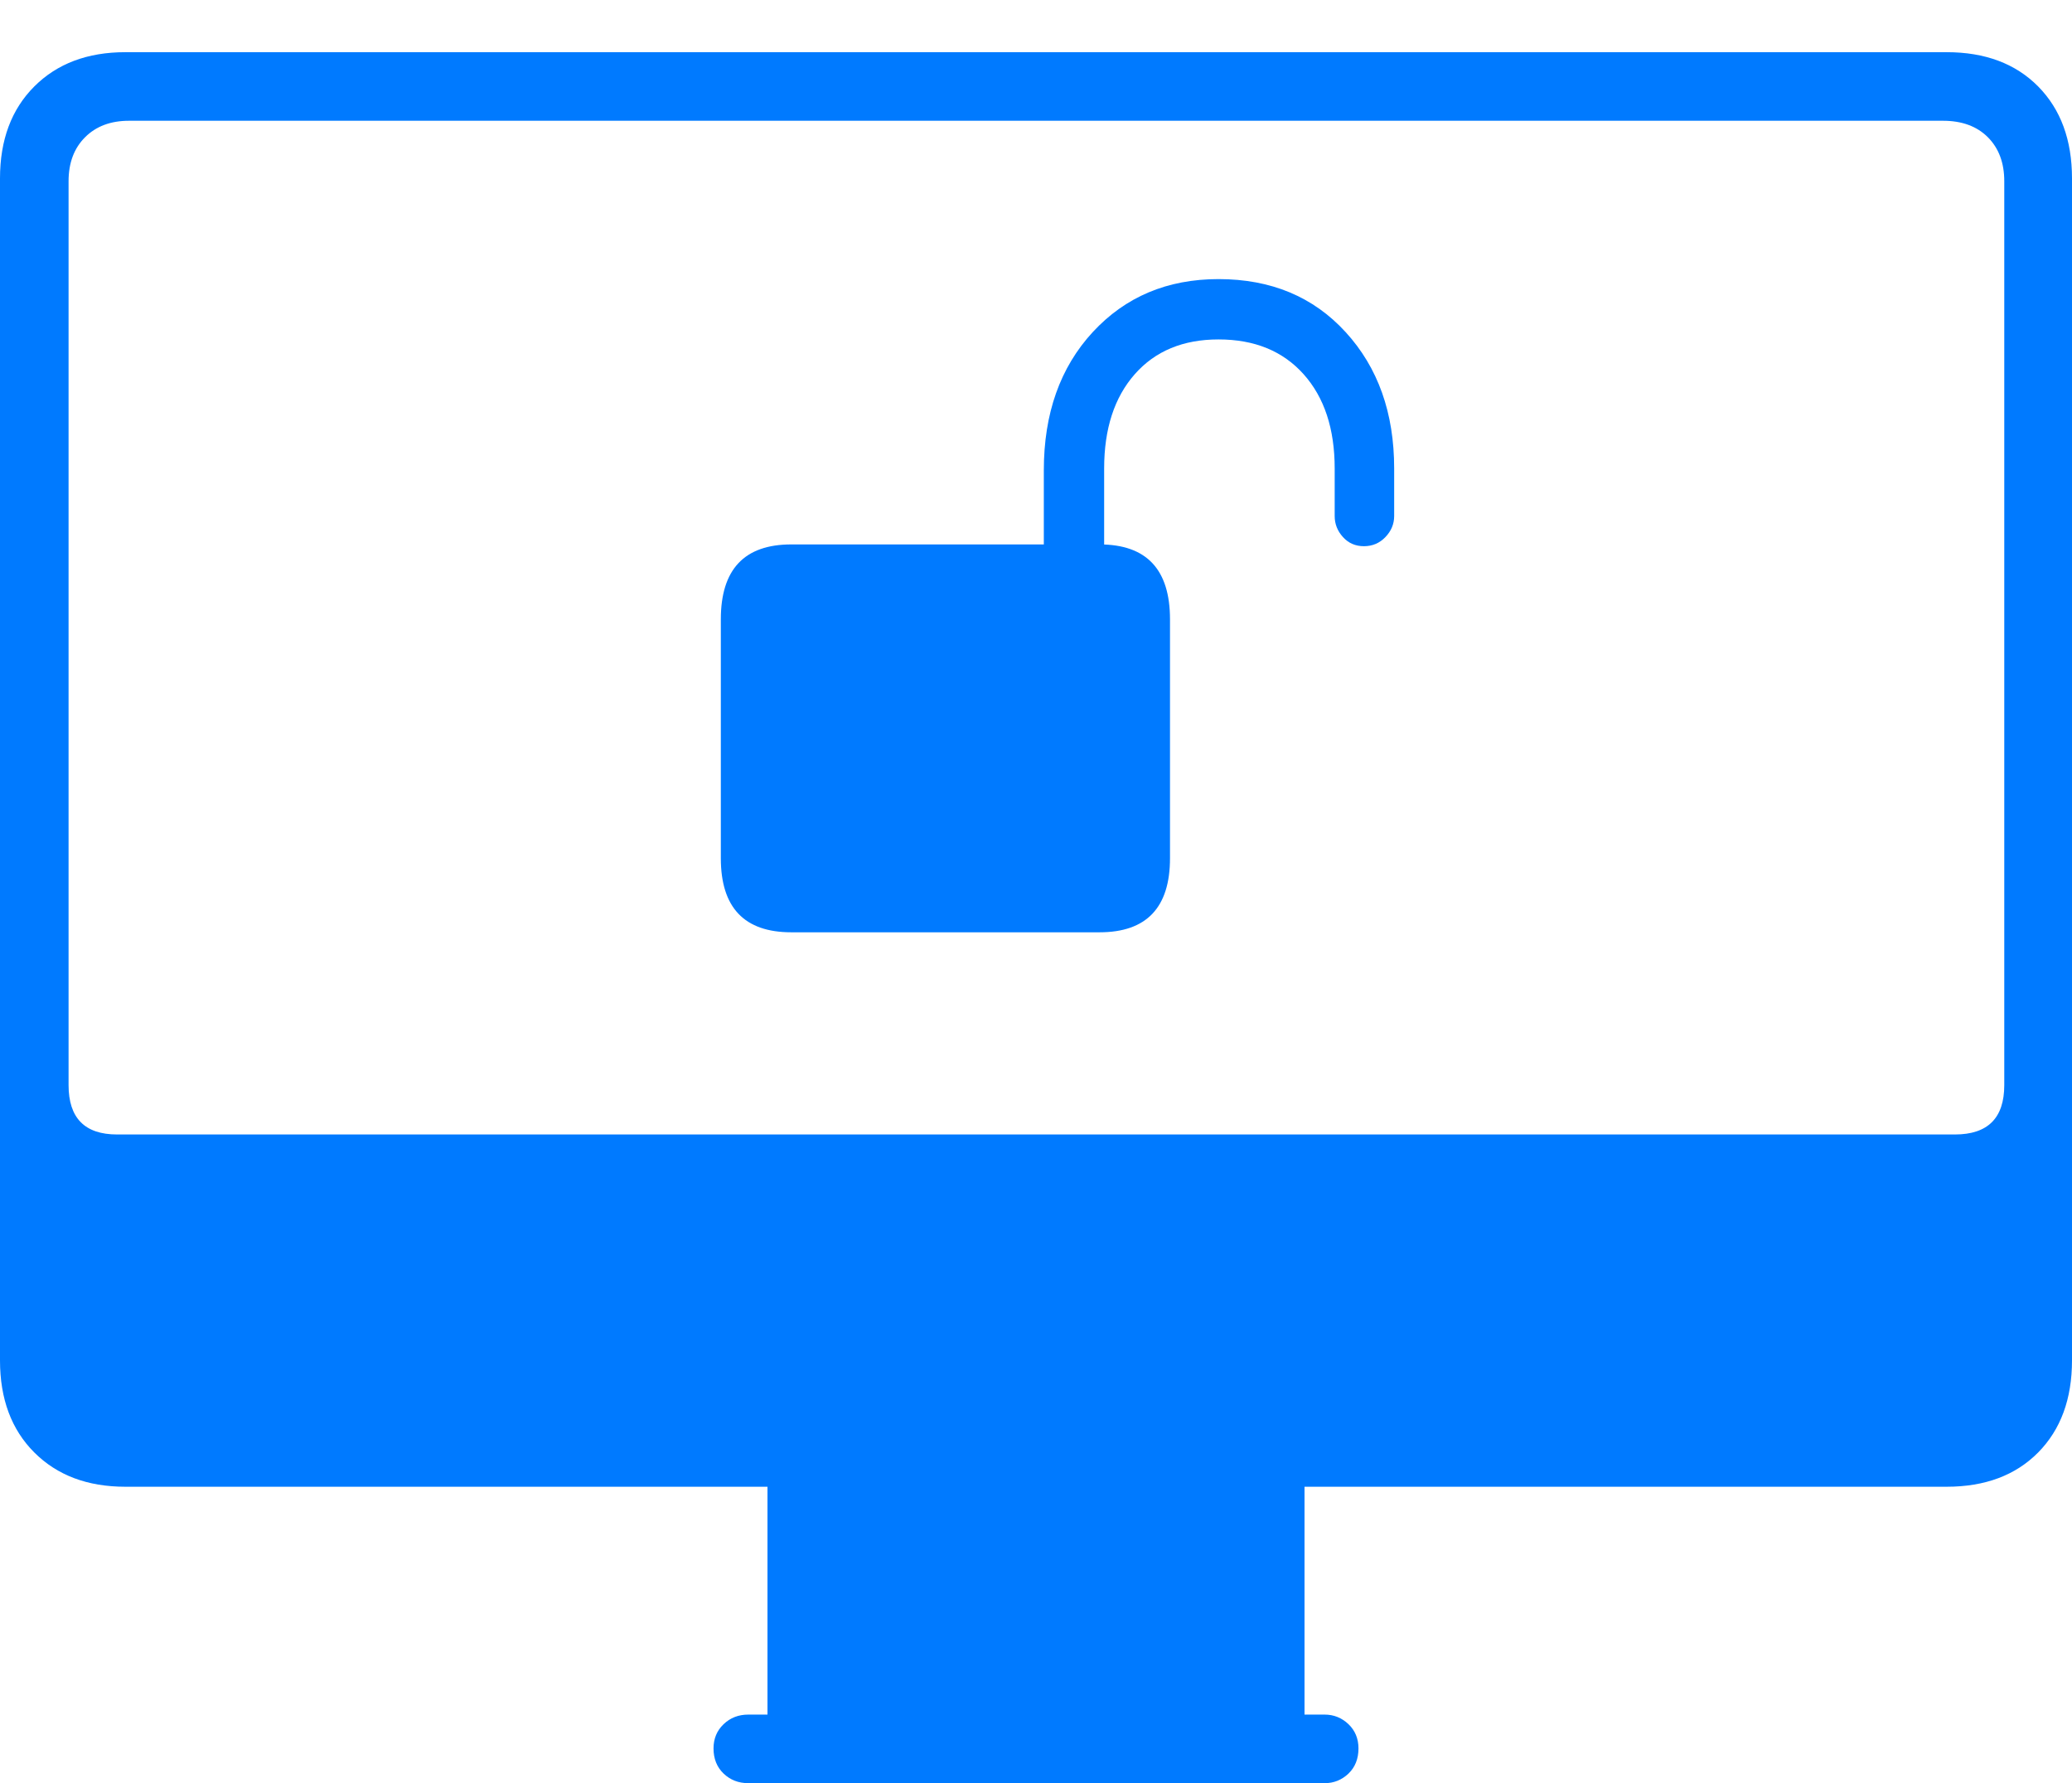 <?xml version="1.0" encoding="UTF-8"?>
<!--Generator: Apple Native CoreSVG 175-->
<!DOCTYPE svg
PUBLIC "-//W3C//DTD SVG 1.1//EN"
       "http://www.w3.org/Graphics/SVG/1.1/DTD/svg11.dtd">
<svg version="1.1" xmlns="http://www.w3.org/2000/svg" xmlns:xlink="http://www.w3.org/1999/xlink" width="22.119" height="19.033">
 <g>
  <rect height="19.033" opacity="0" width="22.119" x="0" y="0"/>
  <path d="M1.338 15.869L20.781 15.869Q21.396 15.869 21.758 15.503Q22.119 15.137 22.119 14.521L22.119 1.904Q22.119 1.289 21.758 0.923Q21.396 0.557 20.781 0.557L1.338 0.557Q0.732 0.557 0.366 0.923Q0 1.289 0 1.904L0 14.521Q0 15.137 0.366 15.503Q0.732 15.869 1.338 15.869ZM1.25 12.109Q0.732 12.109 0.732 11.582L0.732 1.934Q0.732 1.641 0.908 1.465Q1.084 1.289 1.377 1.289L20.742 1.289Q21.045 1.289 21.221 1.465Q21.396 1.641 21.396 1.934L21.396 11.582Q21.396 12.109 20.869 12.109ZM8.193 18.496L13.926 18.496L13.926 15.742L8.193 15.742ZM7.988 19.033L14.141 19.033Q14.287 19.033 14.395 18.931Q14.502 18.828 14.502 18.662Q14.502 18.506 14.395 18.403Q14.287 18.301 14.141 18.301L7.988 18.301Q7.832 18.301 7.725 18.403Q7.617 18.506 7.617 18.662Q7.617 18.828 7.725 18.931Q7.832 19.033 7.988 19.033ZM7.695 9.16Q7.695 9.951 8.447 9.951L11.738 9.951Q12.49 9.951 12.49 9.16L12.49 6.611Q12.49 5.811 11.738 5.811L8.447 5.811Q7.695 5.811 7.695 6.611ZM11.143 6.055L11.787 6.055L11.787 5Q11.787 4.365 12.114 3.994Q12.441 3.623 13.008 3.623Q13.584 3.623 13.916 3.994Q14.248 4.365 14.248 5L14.248 5.508Q14.248 5.635 14.336 5.732Q14.424 5.83 14.56 5.83Q14.697 5.83 14.79 5.732Q14.883 5.635 14.883 5.508L14.883 5Q14.883 4.111 14.365 3.545Q13.848 2.979 13.008 2.979Q12.188 2.979 11.665 3.545Q11.143 4.111 11.143 5.02Z" fill="#007aff"/>
 </g>
</svg>
